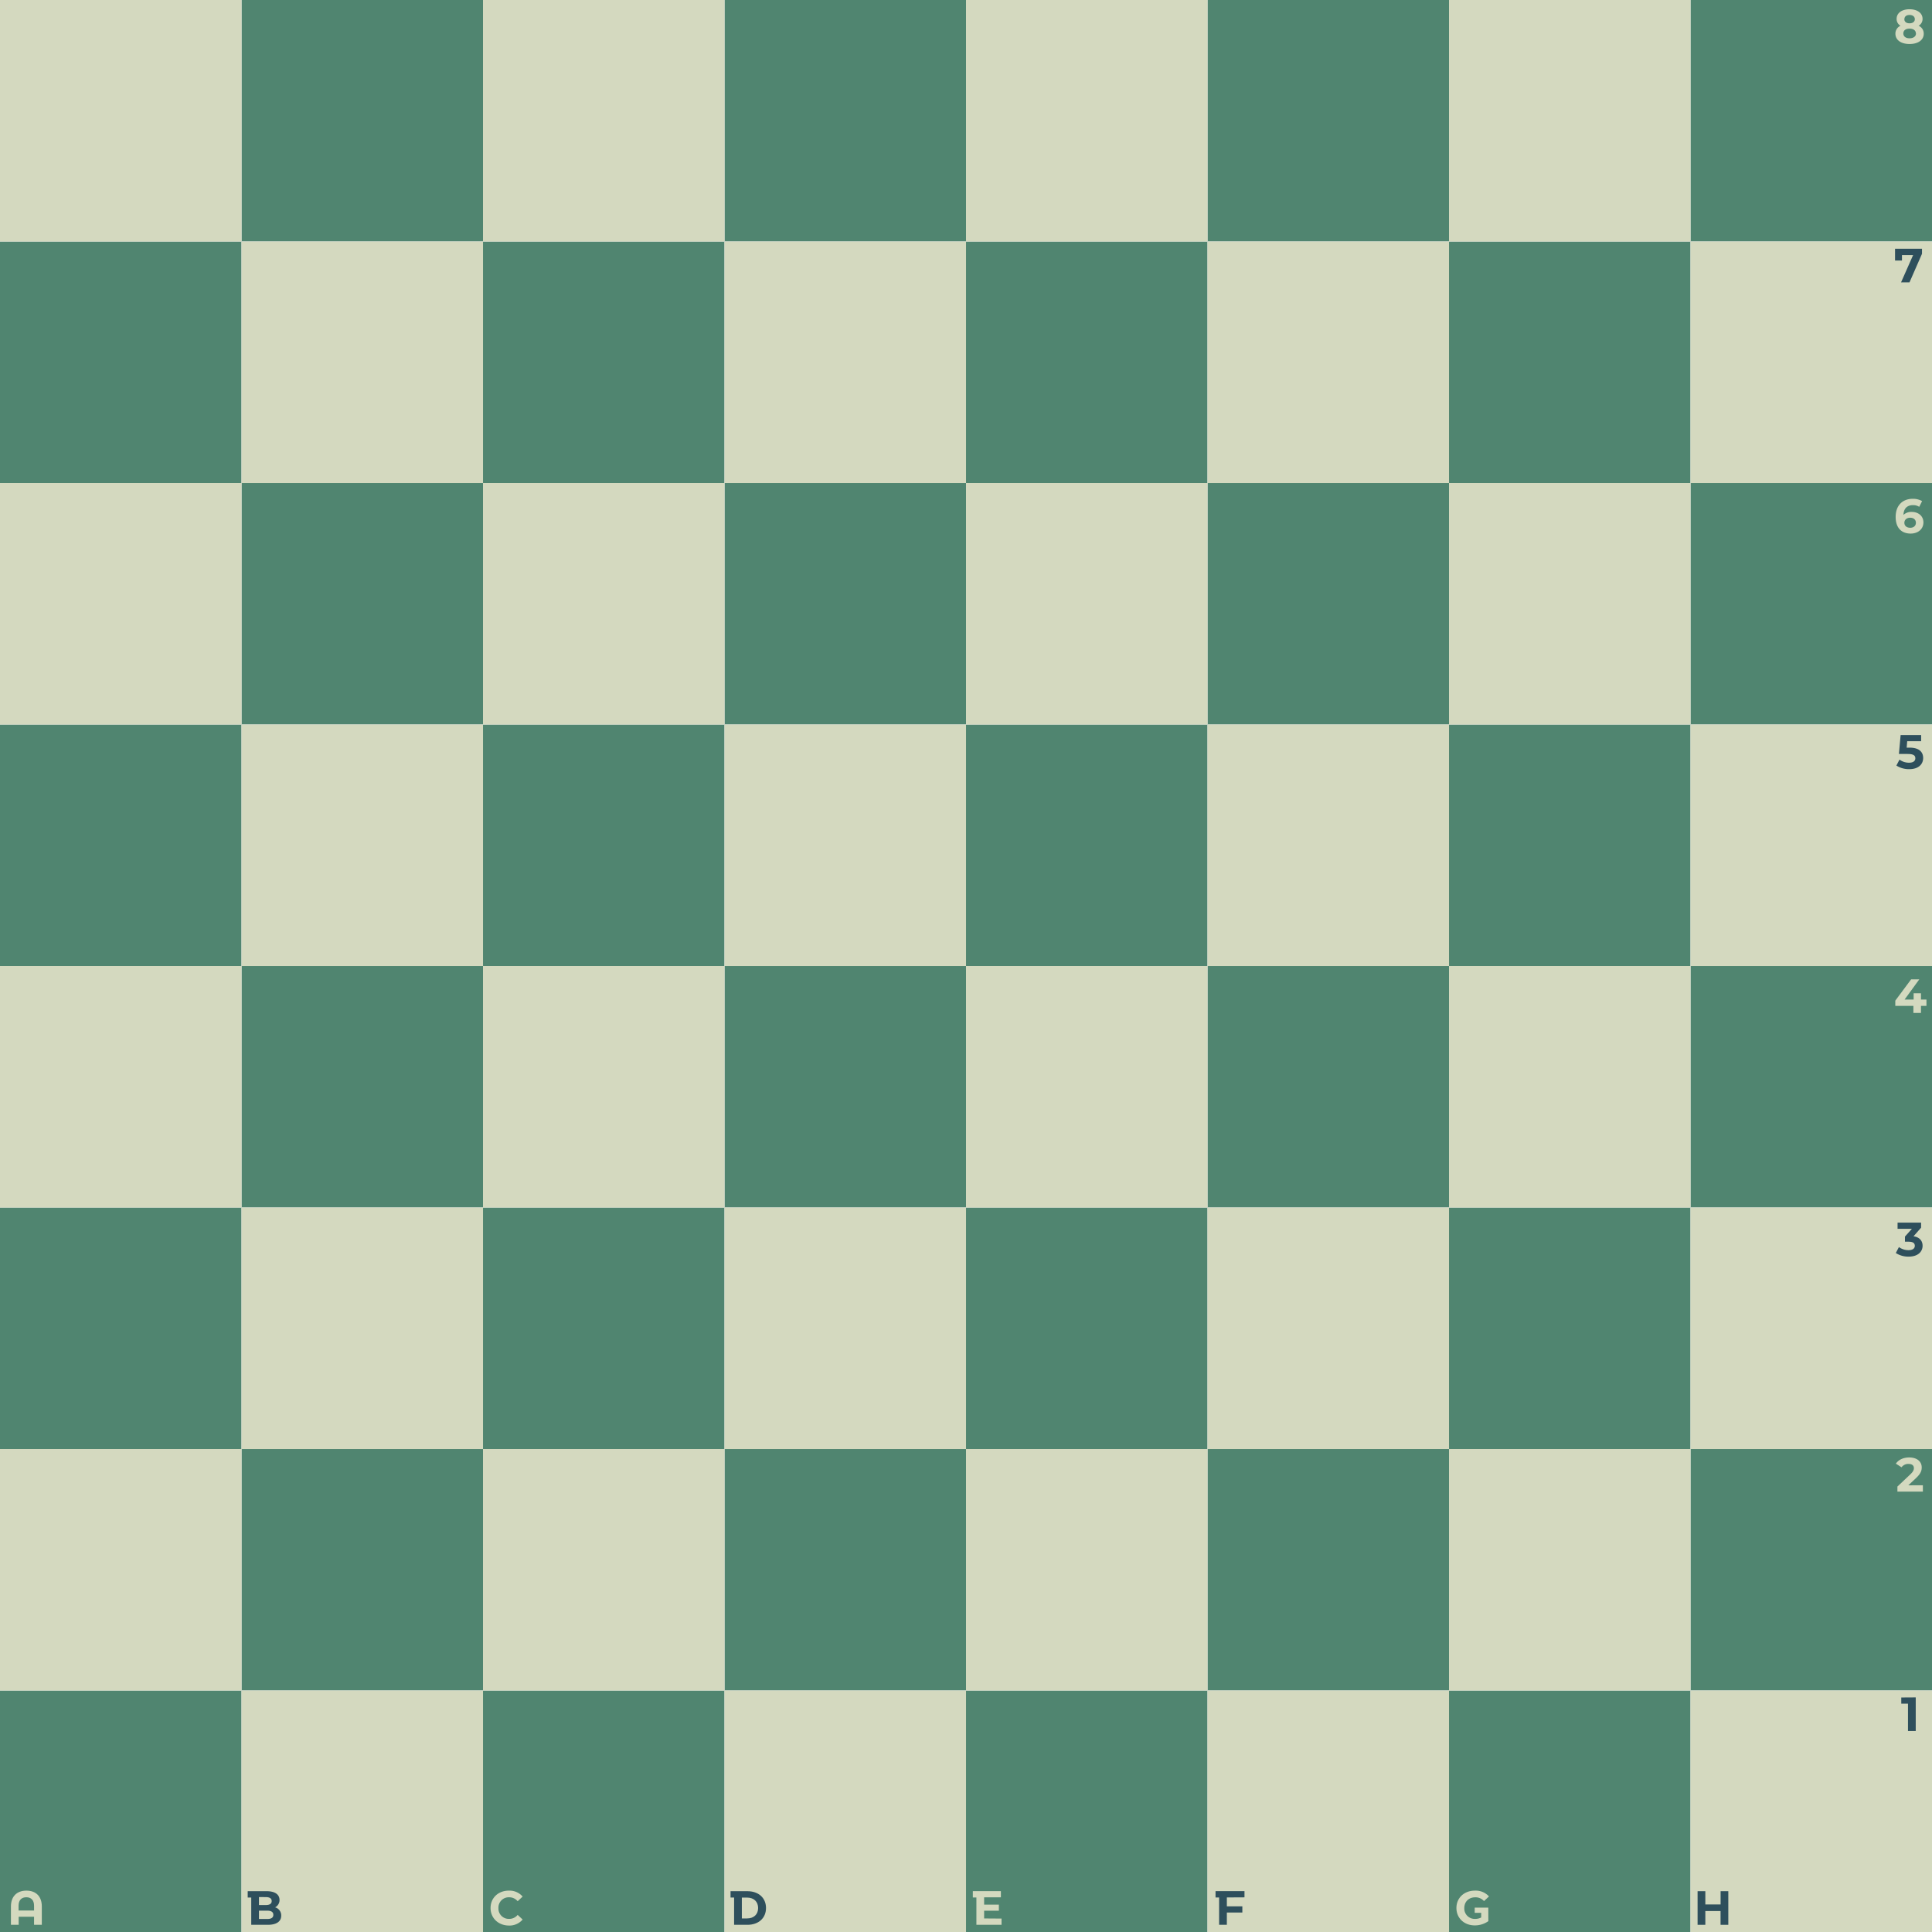 <svg id="Warstwa_5" data-name="Warstwa 5" xmlns="http://www.w3.org/2000/svg" viewBox="0 0 1247.24 1247.24"><defs><style>.cls-1{fill:#508570;}.cls-2{fill:#d4d9bf;}.cls-3{fill:#2e4f5c;}</style></defs><title>szachownica z literkami</title><g id="ciemne"><rect class="cls-1" y="1091.34" width="155.91" height="155.91"/><rect class="cls-1" x="155.91" y="935.43" width="155.91" height="155.91"/><rect class="cls-1" y="779.53" width="155.91" height="155.91"/><rect class="cls-1" x="155.91" y="623.62" width="155.91" height="155.91"/><rect class="cls-1" x="311.81" y="467.72" width="155.91" height="155.91"/><rect class="cls-1" x="311.81" y="155.91" width="155.91" height="155.91"/><rect class="cls-1" x="311.81" y="779.53" width="155.91" height="155.91"/><rect class="cls-1" x="155.91" y="311.81" width="155.91" height="155.91"/><rect class="cls-1" y="467.72" width="155.91" height="155.91"/><rect class="cls-1" y="155.91" width="155.91" height="155.91"/><rect class="cls-1" x="935.43" y="779.53" width="155.91" height="155.91"/><rect class="cls-1" x="935.43" y="467.72" width="155.91" height="155.91"/><rect class="cls-1" x="935.43" y="155.91" width="155.91" height="155.91"/><rect class="cls-1" x="1091.34" width="155.91" height="155.91"/><rect class="cls-1" x="467.72" y="935.43" width="155.91" height="155.91"/><rect class="cls-1" x="623.62" y="779.53" width="155.91" height="155.91"/><rect class="cls-1" x="779.53" y="623.62" width="155.91" height="155.91"/><rect class="cls-1" x="779.53" y="935.43" width="155.91" height="155.91"/><rect class="cls-1" x="311.81" y="1091.34" width="155.91" height="155.91"/><rect class="cls-1" x="623.62" y="1091.34" width="155.91" height="155.91"/><rect class="cls-1" x="935.43" y="1091.34" width="155.91" height="155.91"/><rect class="cls-1" x="623.62" y="467.72" width="155.91" height="155.91"/><rect class="cls-1" x="467.72" y="623.62" width="155.91" height="155.91"/><rect class="cls-1" x="467.72" y="311.81" width="155.91" height="155.91"/><rect class="cls-1" x="779.53" y="311.81" width="155.91" height="155.91"/><rect class="cls-1" x="1091.34" y="623.62" width="155.91" height="155.91"/><rect class="cls-1" x="1091.34" y="935.43" width="155.91" height="155.91"/><rect class="cls-1" x="1091.34" y="311.81" width="155.91" height="155.91"/><rect class="cls-1" x="155.91" width="155.91" height="155.91"/><rect class="cls-1" x="467.72" width="155.91" height="155.91"/><rect class="cls-1" x="779.53" width="155.91" height="155.91"/><rect class="cls-1" x="623.62" y="155.91" width="155.91" height="155.91"/></g><g id="jasne"><rect class="cls-2" y="935.43" width="155.91" height="155.91"/><rect class="cls-2" x="155.91" y="779.53" width="155.91" height="155.91"/><rect class="cls-2" y="623.62" width="155.91" height="155.91"/><rect class="cls-2" x="155.91" y="467.72" width="155.91" height="155.91"/><rect class="cls-2" x="311.81" y="311.81" width="155.91" height="155.91"/><rect class="cls-2" x="311.81" width="155.91" height="155.91"/><rect class="cls-2" x="311.81" y="623.62" width="155.91" height="155.91"/><rect class="cls-2" x="155.91" y="155.91" width="155.91" height="155.91"/><rect class="cls-2" y="311.81" width="155.91" height="155.91"/><rect class="cls-2" width="155.91" height="155.91"/><rect class="cls-2" x="1091.34" y="1091.34" width="155.91" height="155.91"/><rect class="cls-2" x="1091.34" y="779.53" width="155.91" height="155.91"/><rect class="cls-2" x="1091.34" y="467.72" width="155.91" height="155.91"/><rect class="cls-2" x="1091.34" y="155.91" width="155.91" height="155.91"/><rect class="cls-2" x="935.43" y="623.62" width="155.91" height="155.91"/><rect class="cls-2" x="935.43" y="311.81" width="155.91" height="155.91"/><rect class="cls-2" x="935.43" width="155.91" height="155.91"/><rect class="cls-2" x="467.72" y="779.53" width="155.91" height="155.91"/><rect class="cls-2" x="623.62" y="623.62" width="155.91" height="155.91"/><rect class="cls-2" x="779.53" y="467.72" width="155.91" height="155.91"/><rect class="cls-2" x="779.53" y="779.53" width="155.91" height="155.91"/><rect class="cls-2" x="155.91" y="1091.34" width="155.91" height="155.91"/><rect class="cls-2" x="467.72" y="1091.34" width="155.91" height="155.91"/><rect class="cls-2" x="779.53" y="1091.34" width="155.91" height="155.91"/><rect class="cls-2" x="311.81" y="935.43" width="155.91" height="155.91"/><rect class="cls-2" x="623.62" y="935.43" width="155.91" height="155.91"/><rect class="cls-2" x="935.43" y="935.43" width="155.91" height="155.91"/><rect class="cls-2" x="623.62" y="311.81" width="155.91" height="155.91"/><rect class="cls-2" x="467.72" y="467.72" width="155.91" height="155.91"/><rect class="cls-2" x="467.72" y="155.91" width="155.91" height="155.91"/><rect class="cls-2" x="779.53" y="155.91" width="155.91" height="155.91"/><rect class="cls-2" x="623.62" width="155.91" height="155.91"/></g><path class="cls-2" d="M-128.92-156.11v11.87h-5v-5.2h-9.93v5.2h-5v-11.87c0-6.61,4-10.2,10-10.2S-128.92-162.72-128.92-156.11Zm-5,2.63v-3.1c0-3.69-2-5.45-5-5.45s-5,1.76-5,5.45v3.1Z" transform="translate(155.91 1386.84)"/><path class="cls-3" d="M25.63-150.16c0,3.75-3,5.92-8.68,5.92H6.28v-17.61H4v-4.09H16.33c5.42,0,8.21,2.26,8.21,5.64a5.22,5.22,0,0,1-2.88,4.78A5.35,5.35,0,0,1,25.63-150.16Zm-14.36-12V-157h4.44c2.45,0,3.78-.87,3.78-2.57s-1.33-2.55-3.78-2.55Zm9.27,11.47c0-1.82-1.36-2.69-4-2.69H11.27V-148h5.31C19.18-148,20.54-148.82,20.54-150.69Z" transform="translate(155.91 1386.84)"/><path class="cls-2" d="M160.78-155.09c0-6.54,5-11.22,11.78-11.22a11.18,11.18,0,0,1,8.93,3.84l-3.22,3a7,7,0,0,0-5.46-2.54,6.65,6.65,0,0,0-6.94,6.94,6.66,6.66,0,0,0,6.94,7,6.92,6.92,0,0,0,5.46-2.58l3.22,3a11.14,11.14,0,0,1-9,3.88C165.81-143.86,160.78-148.55,160.78-155.09Z" transform="translate(155.91 1386.84)"/><path class="cls-3" d="M338.6-155.09c0,6.58-4.87,10.85-12,10.85H318v-17.61h-2.29v-4.09h10.91C333.73-165.94,338.6-161.66,338.6-155.09Zm-5.09,0c0-4.15-2.82-6.73-7.13-6.73H323v13.46h3.35C330.69-148.36,333.51-150.93,333.51-155.09Z" transform="translate(155.91 1386.84)"/><path class="cls-2" d="M490.66-148.27v4H474.42v-17.61h-2.3v-4.09h18.11v4H479.41v4.71h9.52v3.91h-9.52v5Z" transform="translate(155.91 1386.84)"/><path class="cls-3" d="M636.11-161.91v5.74h10v4h-10v7.9h-5v-17.61H628.8v-4.09h18.69v4Z" transform="translate(155.91 1386.84)"/><path class="cls-2" d="M804.93-146.62a15,15,0,0,1-8.77,2.76c-6.83,0-11.85-4.69-11.85-11.23s5-11.22,11.94-11.22a11.55,11.55,0,0,1,9.08,3.75l-3.22,3A7.32,7.32,0,0,0,796.5-162c-4.22,0-7.1,2.82-7.1,6.94a6.7,6.7,0,0,0,7,7,8,8,0,0,0,3.9-.93v-3h-4.18v-3.35h8.77Z" transform="translate(155.91 1386.84)"/><path class="cls-3" d="M959.83-165.94v21.7h-5v-8.89H945v8.89h-5v-21.7h5v8.56h9.86v-8.56Z" transform="translate(155.91 1386.84)"/><path class="cls-3" d="M1080.83-291.06v21.7h-5V-287h-4.34v-4Z" transform="translate(155.91 1386.84)"/><path class="cls-2" d="M1085.44-428v4.09H1069v-3.25l8.37-7.91c1.92-1.83,2.26-2.94,2.26-4,0-1.7-1.18-2.7-3.47-2.7a5.34,5.34,0,0,0-4.5,2.17l-3.66-2.35c1.68-2.45,4.72-4,8.62-4,4.84,0,8.07,2.48,8.07,6.42,0,2.1-.59,4-3.63,6.85l-5,4.71Z" transform="translate(155.91 1386.84)"/><path class="cls-3" d="M1085.25-582.6c0,3.66-2.82,7-9,7a14.92,14.92,0,0,1-8.28-2.33l2-3.84a10.51,10.51,0,0,0,6.2,2c2.51,0,4.06-1,4.06-2.79s-1.21-2.67-4.06-2.67h-2.3v-3.32l4.47-5h-9.24v-4h15.19v3.26l-4.9,5.58C1083.27-588.21,1085.25-585.8,1085.25-582.6Z" transform="translate(155.91 1386.84)"/><path class="cls-2" d="M1087.75-737.47h-3.54v4.56h-4.89v-4.56h-11.69v-3.38l10.23-13.76h5.27l-9.49,13.05h5.83v-4.06h4.74v4.06h3.54Z" transform="translate(155.91 1386.84)"/><path class="cls-3" d="M1085.62-897.48c0,3.84-2.82,7.19-9,7.19a15,15,0,0,1-8.28-2.33l2-3.84a10.42,10.42,0,0,0,6.17,2c2.51,0,4.06-1,4.06-2.82s-1.12-2.82-5.06-2.82h-5.54l1.11-12.22h13.24v4h-9l-.34,4.13h1.76C1083.08-904.21,1085.62-901.33,1085.62-897.48Z" transform="translate(155.91 1386.84)"/><path class="cls-2" d="M1085.79-1049.61c0,4.44-3.62,7.23-8.21,7.23-6,0-9.71-3.75-9.71-10.76,0-7.5,4.53-11.69,11.07-11.69a11.73,11.73,0,0,1,6,1.49l-1.86,3.69a7.13,7.13,0,0,0-4.06-1.09c-3.63,0-6,2.14-6.11,6.3a7.32,7.32,0,0,1,5.36-1.92C1082.51-1056.36,1085.79-1053.7,1085.79-1049.61Zm-4.86.25c0-2-1.46-3.25-3.69-3.25s-3.75,1.36-3.75,3.25,1.39,3.23,3.81,3.23C1079.44-1046.13,1080.93-1047.37,1080.93-1049.36Z" transform="translate(155.91 1386.84)"/><path class="cls-3" d="M1084.87-1226.25v3.25l-8.07,18.45h-5.45l7.78-17.61h-7.19v3.53h-4.47v-7.62Z" transform="translate(155.91 1386.84)"/><path class="cls-2" d="M1086-1365.09c0,4.09-3.66,6.66-9.17,6.66s-9.12-2.57-9.12-6.66a5.52,5.52,0,0,1,3.29-5.12,5,5,0,0,1-2.51-4.46c0-3.82,3.41-6.2,8.34-6.2s8.4,2.38,8.4,6.2a5,5,0,0,1-2.54,4.46A5.51,5.51,0,0,1,1086-1365.09Zm-5.08-.16c0-1.92-1.58-3.1-4.09-3.1s-4,1.18-4,3.1,1.55,3.13,4,3.13S1081-1363.32,1081-1365.25Zm-7.44-9.21c0,1.65,1.3,2.67,3.35,2.67s3.41-1,3.41-2.67-1.37-2.72-3.41-2.72S1073.52-1376.16,1073.52-1374.46Z" transform="translate(155.91 1386.84)"/></svg>